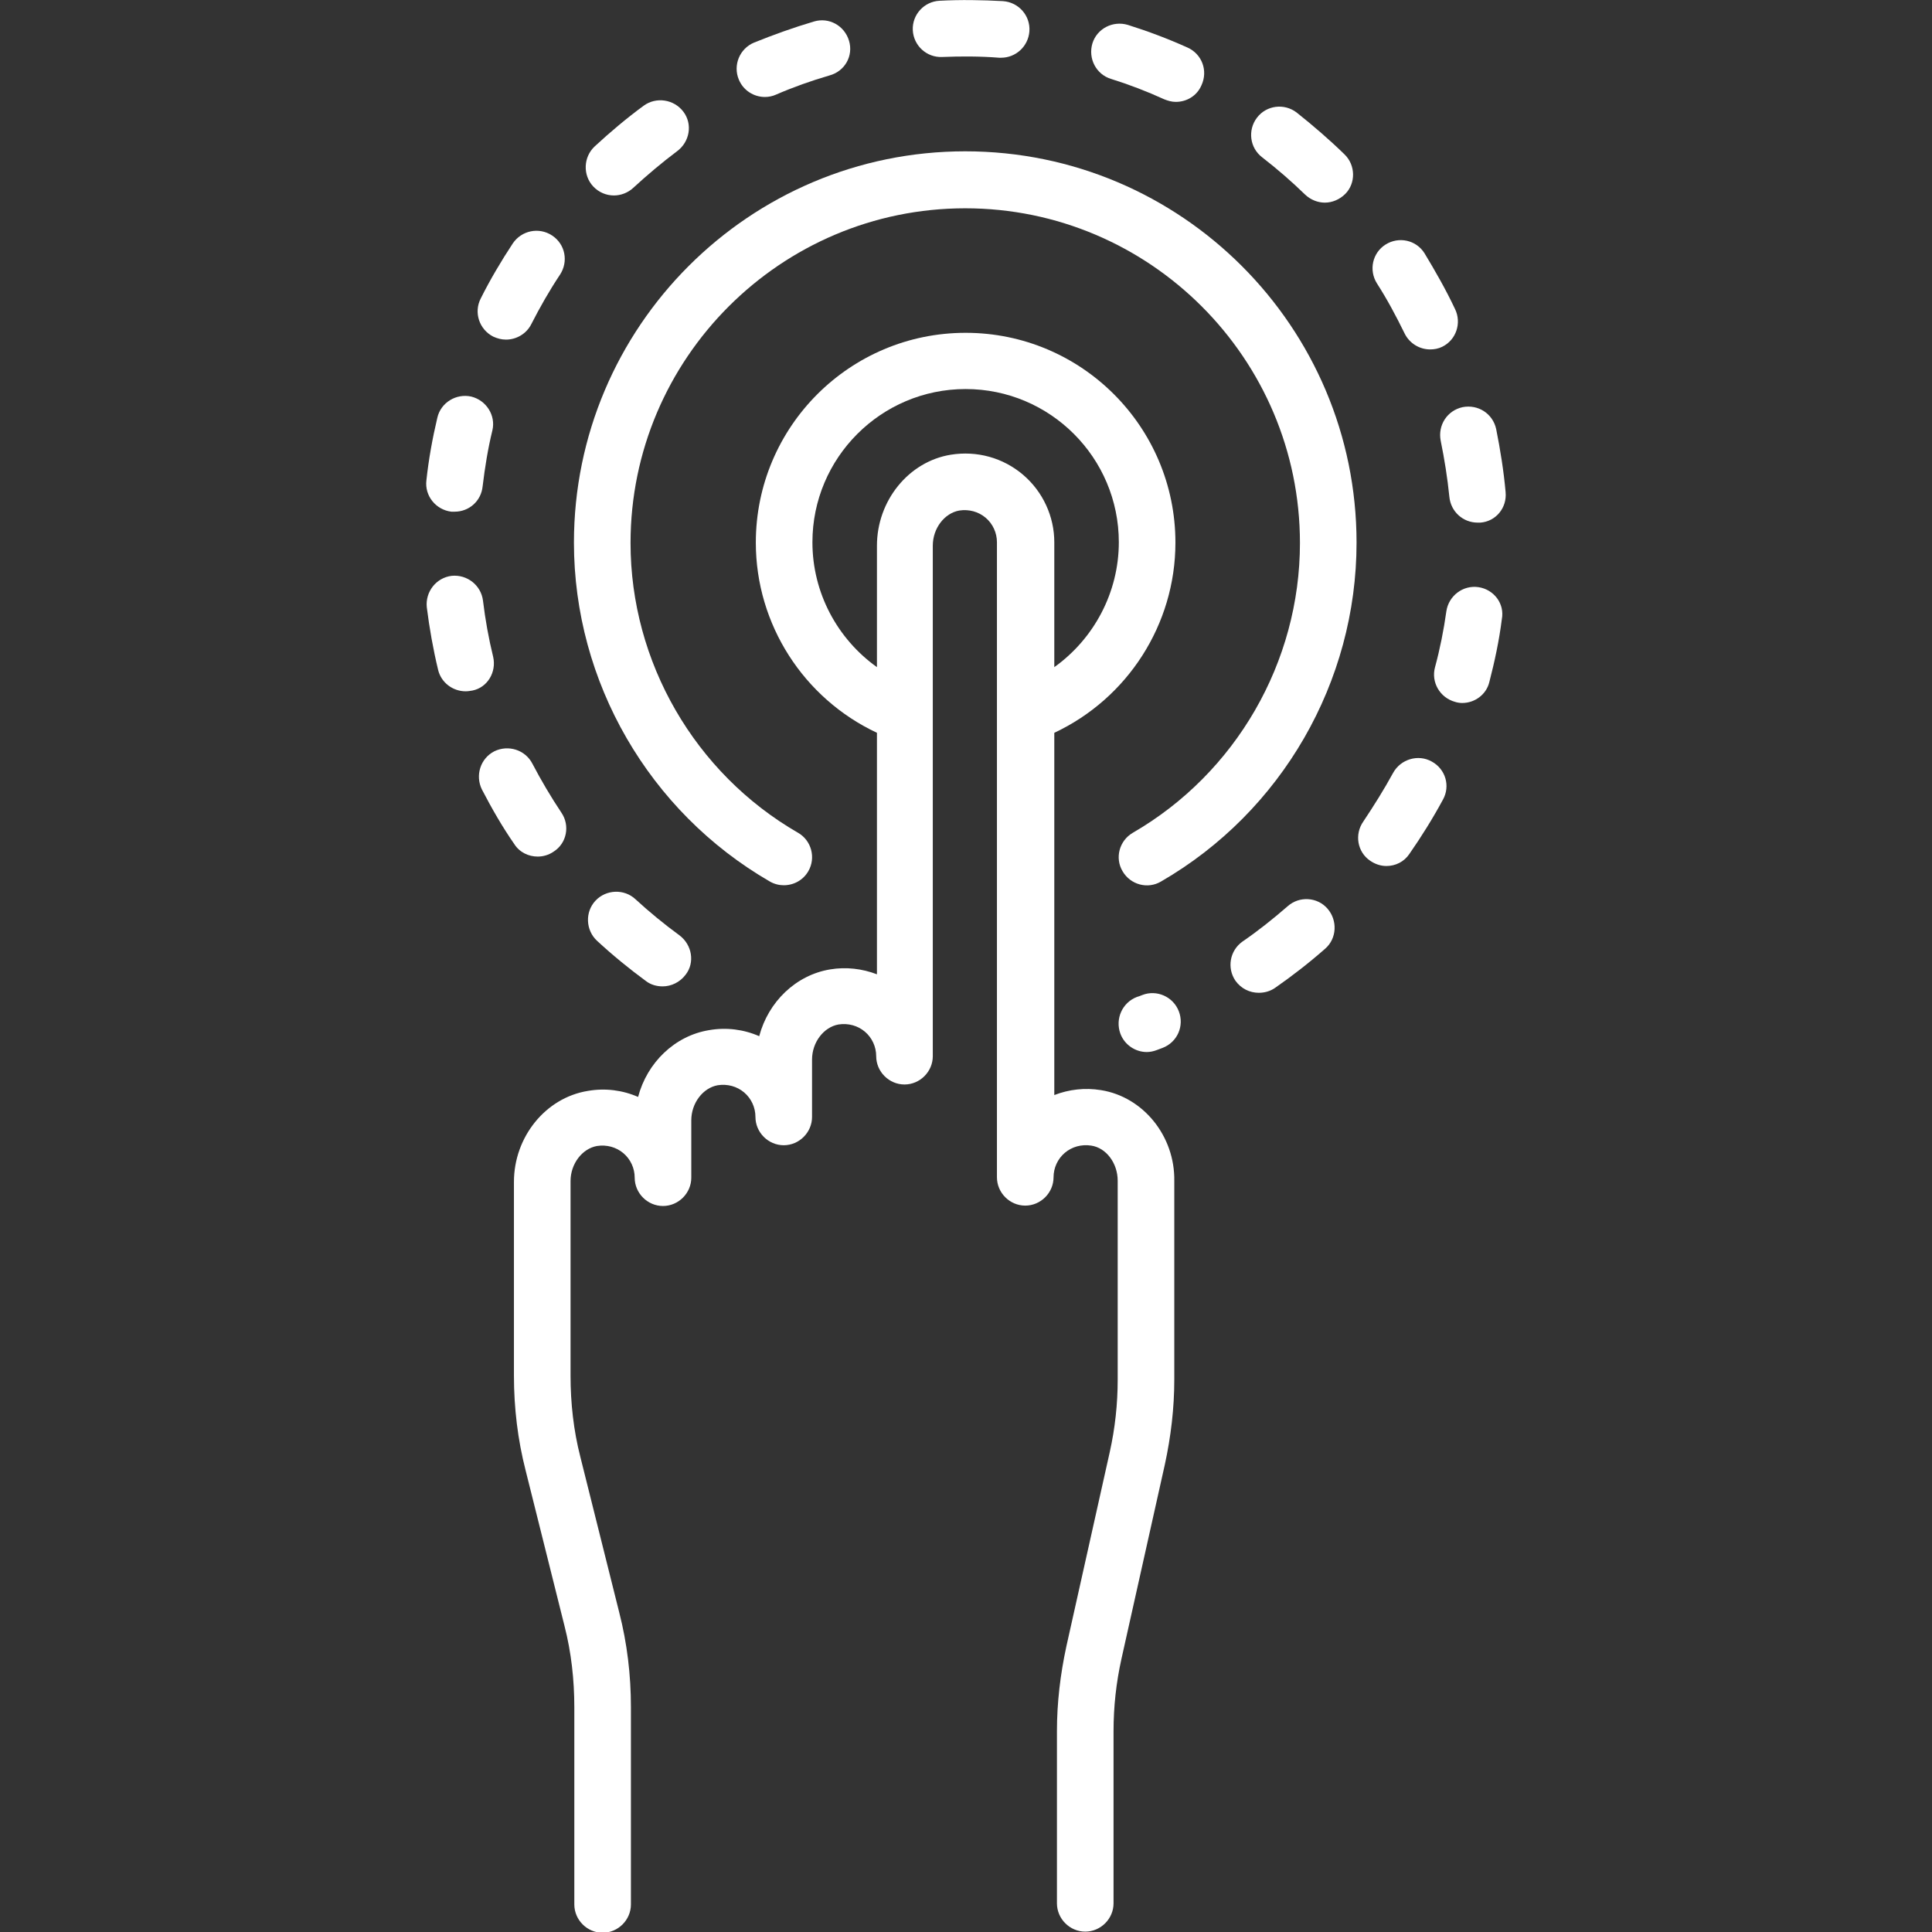 <?xml version="1.0" encoding="utf-8"?>
<!-- Generator: Adobe Illustrator 22.1.0, SVG Export Plug-In . SVG Version: 6.00 Build 0)  -->
<svg version="1.1" id="Capa_1" xmlns="http://www.w3.org/2000/svg" xmlns:xlink="http://www.w3.org/1999/xlink" x="0px" y="0px"
	 viewBox="0 0 512 512" style="enable-background:new 0 0 512 512;" xml:space="preserve">
<rect x="0" y="0" width="512" height="512" fill="#333333" stroke="none"/>
<style type="text/css">
	.st0{fill:#FFFFFF;}
</style>
<g>
	<g>
		<path class="st0" d="M291.8,288.9c-4.3-0.7-8.5-0.2-12.4,1.3v-96c19.4-9.1,32.1-28.7,32.1-50.4c0-30.7-24.9-55.6-55.6-55.6
			s-55.6,24.9-55.6,55.6c0,21.7,12.7,41.3,32.1,50.4v64c-3.9-1.5-8.2-2-12.4-1.3c-9.1,1.5-16.4,8.6-18.8,17.7
			c-4.1-1.8-8.7-2.4-13.3-1.6c-9.1,1.5-16.4,8.6-18.8,17.7c-4.1-1.8-8.7-2.4-13.3-1.6c-11.2,1.8-19.6,12.2-19.6,24.1v51.4
			c0,8.5,1,16.9,3.1,25.1l10.3,41.2c1.8,7,2.6,14.3,2.6,21.5v52.3c0,4.1,3.4,7.5,7.5,7.5s7.5-3.4,7.5-7.5v-52.3
			c0-8.5-1-16.9-3.1-25.1l-10.3-41.2c-1.8-7-2.6-14.3-2.6-21.5V313c0-4.6,3.1-8.6,7-9.3c2.6-0.4,5.1,0.3,7,1.9c1.9,1.6,3,4,3,6.5
			c0,4.1,3.4,7.5,7.5,7.5s7.5-3.4,7.5-7.5v-15.2c0-4.6,3.1-8.6,7-9.3c2.6-0.4,5.1,0.3,7,1.9c1.9,1.6,3,4,3,6.5
			c0,4.1,3.4,7.5,7.5,7.5s7.5-3.4,7.5-7.5v-15.2c0-4.6,3.1-8.6,7-9.3c2.6-0.4,5.1,0.3,7,1.9c1.9,1.6,3,4,3,6.5
			c0,4.1,3.4,7.5,7.5,7.5s7.5-3.4,7.5-7.5V144.6c0-4.6,3.1-8.6,7-9.3c2.6-0.4,5.1,0.3,7,1.9c1.9,1.6,3,4,3,6.5v168.3
			c0,4.1,3.4,7.5,7.5,7.5s7.5-3.4,7.5-7.5c0-2.5,1.1-4.9,3-6.5c1.9-1.6,4.4-2.3,7-1.9c4,0.6,7,4.7,7,9.3v52.7
			c0,6.5-0.7,12.9-2.1,19.2l-11.5,51.5c-1.6,7.4-2.5,14.9-2.5,22.5v45.6c0,4.1,3.4,7.5,7.5,7.5s7.5-3.4,7.5-7.5v-45.6
			c0-6.5,0.7-12.9,2.1-19.2l11.5-51.5c1.6-7.4,2.5-14.9,2.5-22.5V313C311.4,301.1,303,290.7,291.8,288.9z M271.1,125.8
			c-5.3-4.5-12.2-6.4-19.1-5.3c-11.2,1.8-19.6,12.2-19.6,24.1v32.2c-10.5-7.5-17.1-19.7-17.1-33.1c0-22.4,18.2-40.6,40.6-40.6
			s40.6,18.2,40.6,40.6c0,13.3-6.6,25.6-17.1,33.1v-33.1C279.4,136.9,276.4,130.3,271.1,125.8z"/>
	</g>
</g>
<g>
	<g>
		<path class="st0" d="M124.9,105.1c-4-0.9-8.1,1.6-9,5.6c-1.3,5.5-2.3,11-2.9,16.6c-0.5,4.1,2.5,7.8,6.6,8.3c0.3,0,0.6,0,0.9,0
			c3.8,0,7-2.8,7.4-6.7c0.6-5,1.4-10,2.6-14.9C131.4,110.1,128.9,106.1,124.9,105.1z"/>
	</g>
</g>
<g>
	<g>
		<path class="st0" d="M385.6,81.9c-2.4-5.1-5.2-10-8.1-14.8c-2.2-3.5-6.8-4.5-10.3-2.3c-3.5,2.2-4.5,6.8-2.3,10.3
			c2.7,4.2,5.1,8.7,7.3,13.2c1.3,2.7,4,4.3,6.8,4.3c1.1,0,2.2-0.2,3.2-0.7C385.9,90.1,387.4,85.6,385.6,81.9z"/>
	</g>
</g>
<g>
	<g>
		<path class="st0" d="M181.1,29.6c-2.5-3.3-7.2-4-10.5-1.6c-4.5,3.3-8.9,7-13,10.8c-3,2.8-3.2,7.6-0.4,10.6
			c1.5,1.6,3.5,2.4,5.5,2.4c1.8,0,3.7-0.7,5.1-2c3.7-3.4,7.6-6.7,11.6-9.7C182.8,37.6,183.6,32.9,181.1,29.6z"/>
	</g>
</g>
<g>
	<g>
		<path class="st0" d="M146.3,62.4c-3.5-2.3-8.1-1.3-10.4,2.1c-3.1,4.7-6,9.6-8.5,14.6c-1.9,3.7-0.4,8.2,3.3,10.1
			c1.1,0.5,2.2,0.8,3.4,0.8c2.7,0,5.4-1.5,6.7-4.1c2.3-4.5,4.8-8.9,7.6-13.1C150.7,69.3,149.8,64.7,146.3,62.4z"/>
	</g>
</g>
<g>
	<g>
		<path class="st0" d="M399,130.4c-0.5-5.6-1.4-11.2-2.5-16.7c-0.9-4.1-4.8-6.6-8.9-5.8c-4.1,0.9-6.6,4.8-5.8,8.9
			c1,4.9,1.8,9.9,2.3,14.9c0.4,3.9,3.6,6.8,7.5,6.8c0.2,0,0.5,0,0.7,0C396.4,138.2,399.4,134.6,399,130.4z"/>
	</g>
</g>
<g>
	<g>
		<path class="st0" d="M314.7,12.6c-5.1-2.3-10.4-4.3-15.8-6c-4-1.2-8.2,1-9.4,4.9c-1.2,4,1,8.2,4.9,9.4c4.8,1.5,9.5,3.3,14.1,5.4
			c1,0.4,2,0.7,3.1,0.7c2.9,0,5.6-1.6,6.8-4.4C320.2,18.7,318.5,14.3,314.7,12.6z"/>
	</g>
</g>
<g>
	<g>
		<path class="st0" d="M265.8,0.3C260.3,0,254.6-0.1,249,0.2c-4.1,0.2-7.3,3.7-7.1,7.8s3.7,7.3,7.8,7.1c5-0.2,10.1-0.2,15.1,0.2
			c0.2,0,0.3,0,0.5,0c3.9,0,7.2-3,7.5-7C273.1,4.2,270,0.6,265.8,0.3z"/>
	</g>
</g>
<g>
	<g>
		<path class="st0" d="M225,10.8c-1.2-4-5.3-6.3-9.3-5.1c-5.4,1.6-10.7,3.5-15.9,5.6c-3.8,1.6-5.6,6-4,9.8c1.2,2.9,4,4.6,6.9,4.6
			c1,0,2-0.2,2.9-0.6c4.6-2,9.4-3.7,14.2-5.1C223.9,18.9,226.2,14.8,225,10.8z"/>
	</g>
</g>
<g>
	<g>
		<path class="st0" d="M356.3,40.9c-4-3.9-8.3-7.6-12.7-11.1c-3.3-2.5-8-1.9-10.5,1.4c-2.5,3.3-1.9,8,1.4,10.5
			c4,3.1,7.8,6.4,11.4,9.9c1.5,1.4,3.4,2.1,5.2,2.1c1.9,0,3.9-0.8,5.4-2.3C359.3,48.6,359.3,43.8,356.3,40.9z"/>
	</g>
</g>
<g>
	<g>
		<path class="st0" d="M130.7,174.1c-1.2-4.9-2.1-9.9-2.7-14.9c-0.5-4.1-4.2-7-8.3-6.6c-4.1,0.5-7,4.2-6.6,8.3
			c0.7,5.6,1.7,11.2,3,16.6c0.8,3.4,3.9,5.7,7.3,5.7c0.6,0,1.2-0.1,1.8-0.2C129.2,182.2,131.6,178.1,130.7,174.1z"/>
	</g>
</g>
<g>
	<g>
		<path class="st0" d="M351.8,240.8c-2.7-3.1-7.5-3.4-10.6-0.6c-3.8,3.3-7.8,6.5-11.9,9.3c-3.4,2.4-4.2,7-1.9,10.4
			c1.5,2.1,3.8,3.2,6.2,3.2c1.5,0,3-0.4,4.3-1.3c4.6-3.2,9.1-6.7,13.3-10.4C354.3,248.7,354.5,243.9,351.8,240.8z"/>
	</g>
</g>
<g>
	<g>
		<path class="st0" d="M379.4,201.8c-3.6-2-8.2-0.6-10.2,3c-2.4,4.4-5.1,8.7-7.9,12.9c-2.4,3.4-1.6,8.1,1.8,10.4
			c1.3,0.9,2.8,1.4,4.3,1.4c2.4,0,4.7-1.1,6.1-3.2c3.2-4.6,6.2-9.4,8.9-14.4C384.4,208.3,383.1,203.8,379.4,201.8z"/>
	</g>
</g>
<g>
	<g>
		<path class="st0" d="M180.1,247.9c-4.1-3-8-6.2-11.7-9.6c-3-2.8-7.8-2.6-10.6,0.4c-2.8,3-2.6,7.8,0.4,10.6
			c4.1,3.8,8.5,7.4,13,10.7c1.3,1,2.9,1.4,4.4,1.4c2.3,0,4.6-1.1,6.1-3.1C184.2,255.1,183.4,250.4,180.1,247.9z"/>
	</g>
</g>
<g>
	<g>
		<path class="st0" d="M312.4,268c-1.5-3.9-5.9-5.8-9.7-4.3c-0.5,0.2-1,0.4-1.4,0.5c-3.9,1.5-5.8,5.8-4.4,9.7c1.1,3,4,4.9,7,4.9
			c0.9,0,1.8-0.2,2.6-0.5c0.5-0.2,1.1-0.4,1.6-0.6C312,276.2,313.9,271.9,312.4,268z"/>
	</g>
</g>
<g>
	<g>
		<path class="st0" d="M148.8,215.4c-2.8-4.2-5.4-8.6-7.7-13c-1.9-3.7-6.4-5.1-10.1-3.3c-3.7,1.9-5.1,6.4-3.3,10.1
			c2.6,5,5.4,9.9,8.6,14.5c1.4,2.2,3.8,3.3,6.2,3.3c1.4,0,2.9-0.4,4.2-1.3C150.2,223.5,151.1,218.8,148.8,215.4z"/>
	</g>
</g>
<g>
	<g>
		<path class="st0" d="M391.8,155.6c-4.1-0.6-7.9,2.3-8.5,6.4c-0.7,5-1.7,10-3,14.8c-1.1,4,1.3,8.1,5.3,9.2c0.6,0.2,1.3,0.3,1.9,0.3
			c3.3,0,6.4-2.2,7.2-5.6c1.4-5.4,2.6-11,3.3-16.6C398.8,160,395.9,156.2,391.8,155.6z"/>
	</g>
</g>
<g>
	<g>
		<path class="st0" d="M255.8,40.1c-57.2,0-103.7,46.5-103.7,103.7c0,36.9,19.9,71.3,51.9,89.8c1.2,0.7,2.5,1,3.7,1
			c2.6,0,5.1-1.3,6.5-3.7c2.1-3.6,0.8-8.2-2.7-10.2c-27.4-15.8-44.4-45.3-44.4-76.8c0-48.9,39.8-88.7,88.7-88.7s88.7,39.8,88.7,88.7
			c0,31.6-17,61-44.3,76.8c-3.6,2.1-4.8,6.7-2.7,10.2c2.1,3.6,6.7,4.8,10.2,2.7c32-18.5,51.8-52.9,51.8-89.8
			C359.5,86.6,313,40.1,255.8,40.1z"/>
	</g>
</g>
</svg>
